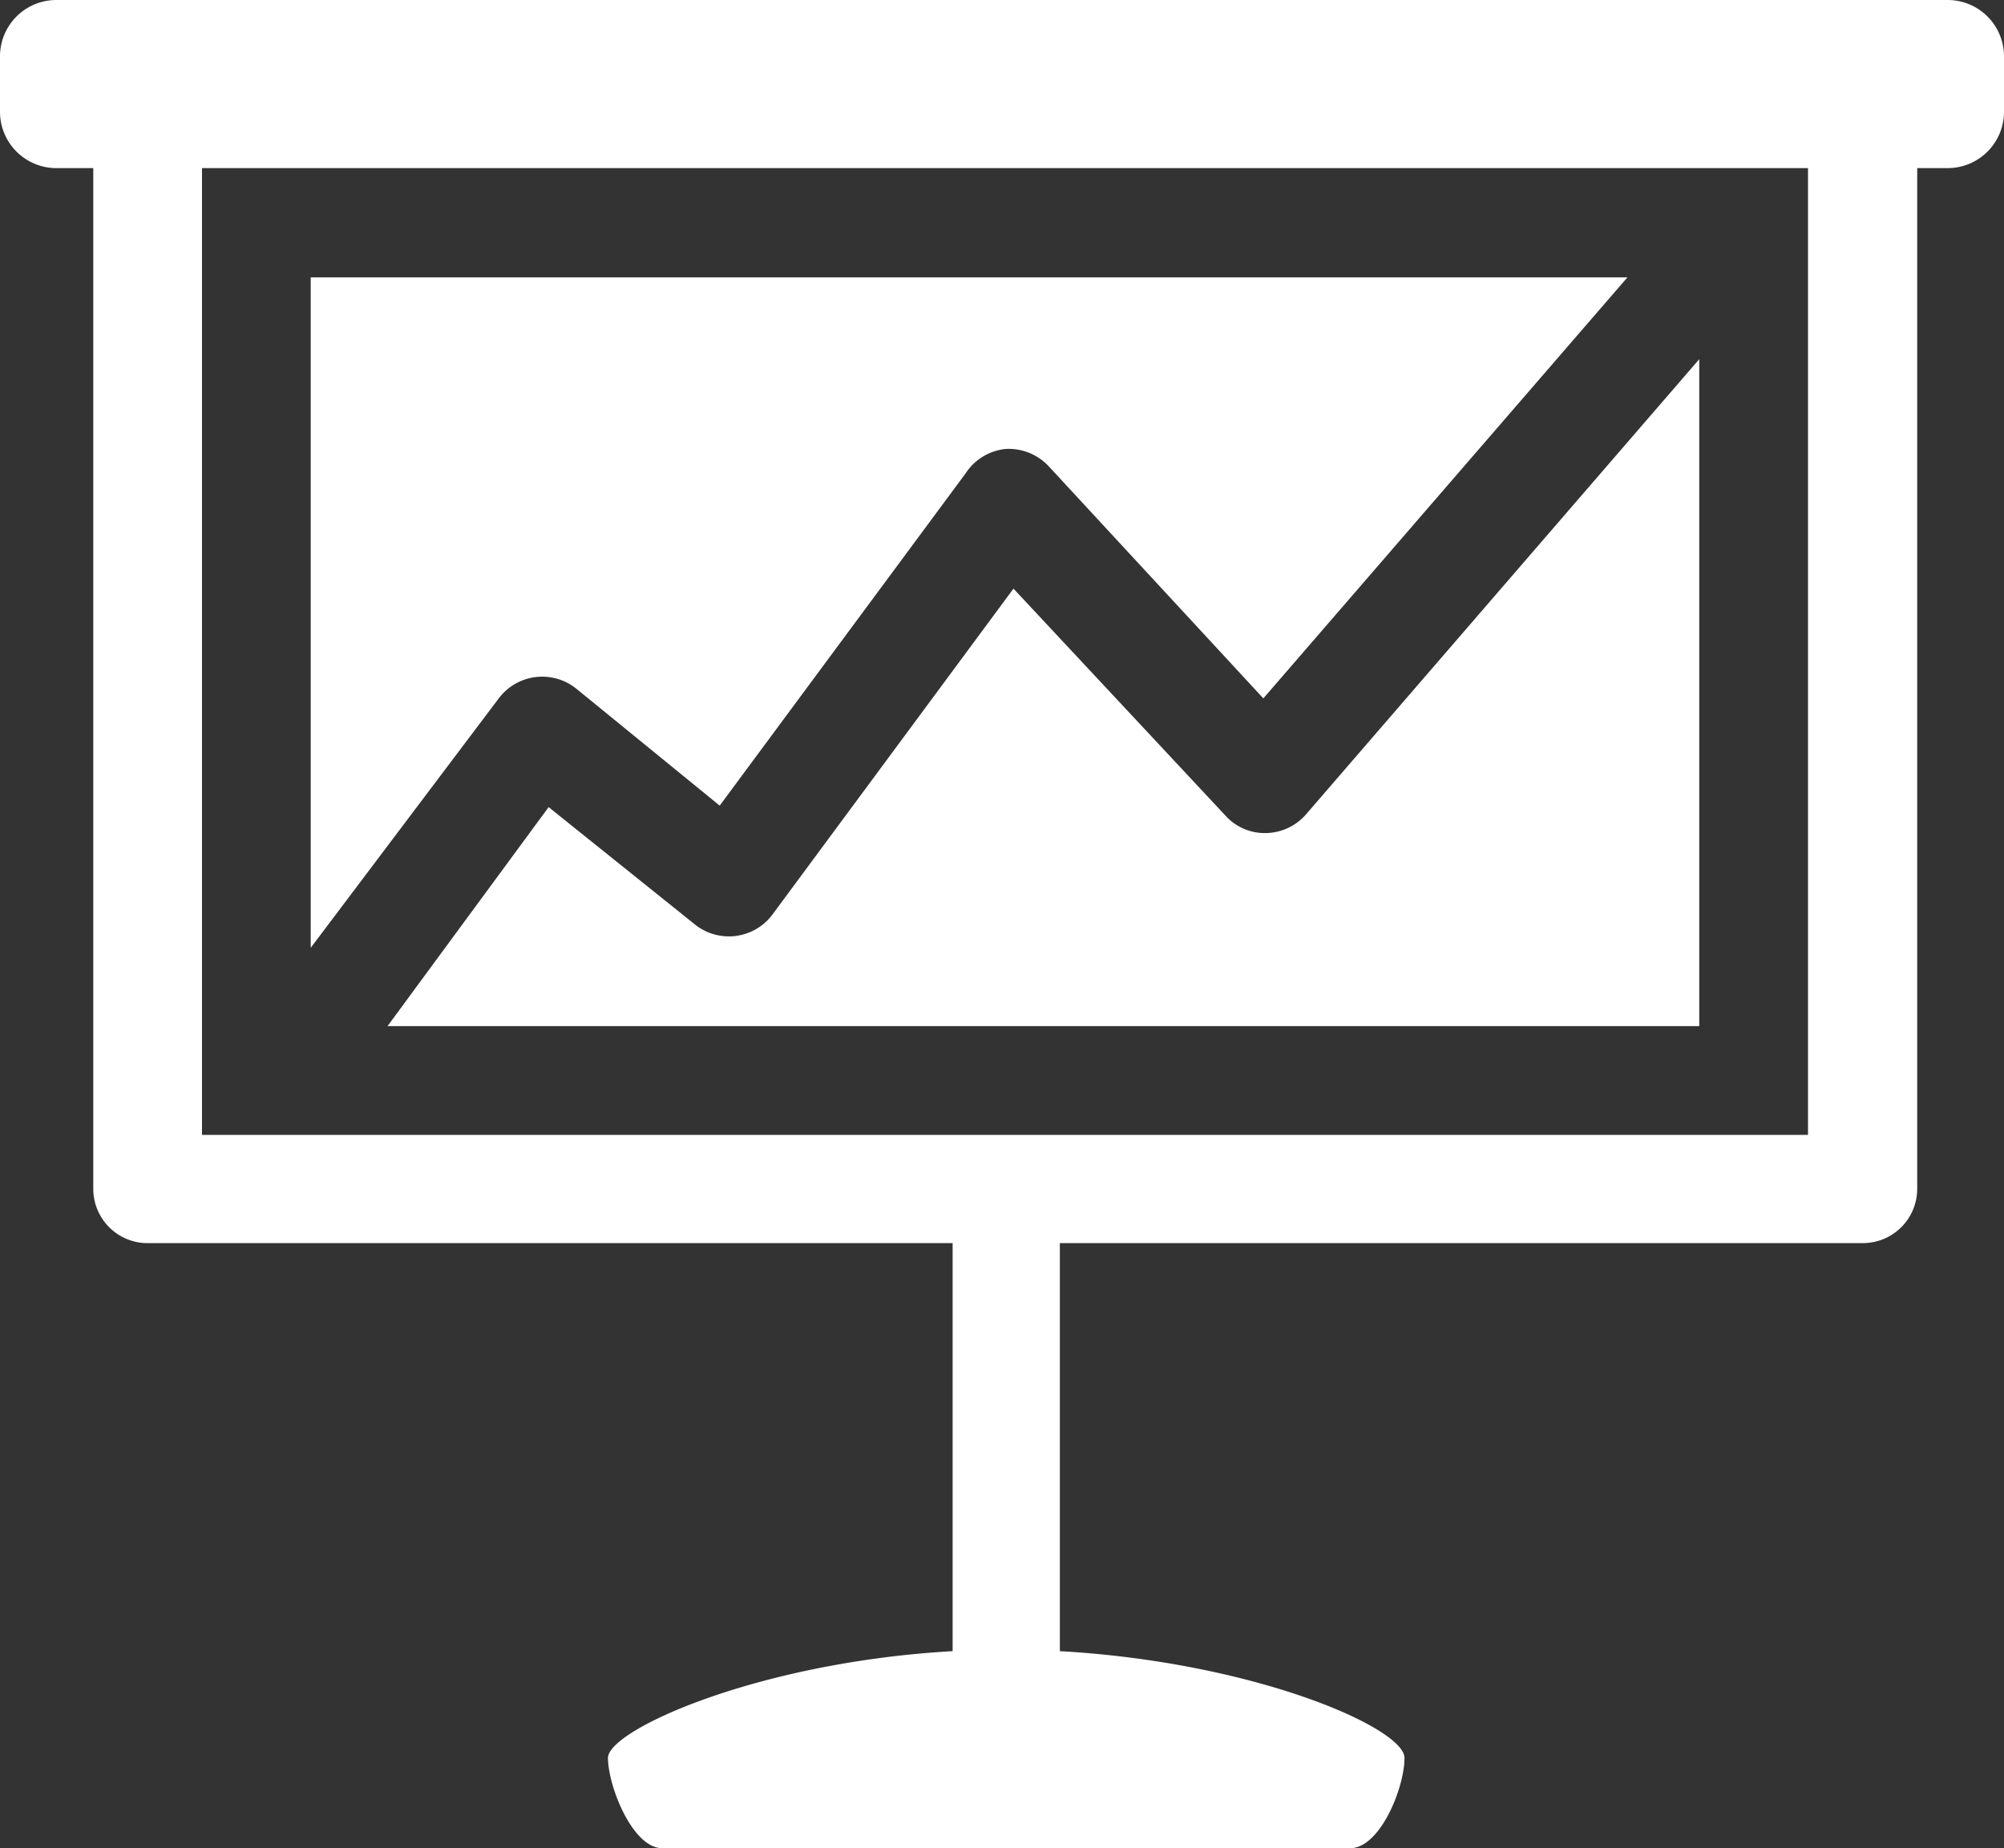 <svg xmlns="http://www.w3.org/2000/svg" viewBox="0 0 40.18 37.05"><rect x="0" y="0" width="40.18" height="37.05" fill="#333333" stroke="none"/><defs><style>.cls-1{fill:#fff;}</style></defs><title>Analytics_white_1</title><g id="Layer_2" data-name="Layer 2"><g id="labels"><path class="cls-1" d="M39.05,0H1.12A1.13,1.13,0,0,0,0,1.12V2.25A1.13,1.13,0,0,0,1.12,3.37h.75V23.84A1.09,1.09,0,0,0,3,24.92h16.1V33.1c-3.9.22-6.91,1.58-6.91,2.14s.49,1.81,1.09,1.81H27.07c.6,0,1.09-1.21,1.09-1.81s-3-1.92-6.91-2.14V24.92h16.1a1.09,1.09,0,0,0,1.09-1.09V3.37h.62a1.13,1.13,0,0,0,1.12-1.12V1.12A1.13,1.13,0,0,0,39.05,0Zm-2.8,22.75H4.05V3.37h32.2Z"/><path class="cls-1" d="M10,14a1.09,1.09,0,0,1,1.56-.19l2.87,2.34,4.93-6.66A1.09,1.09,0,0,1,20.16,9a1.1,1.1,0,0,1,.86.34L25.33,14l7.3-8.44H6.23V19Z"/><path class="cls-1" d="M26.19,16.32a1.09,1.09,0,0,1-.8.38,1.06,1.06,0,0,1-.82-.35L20.32,11.8l-4.83,6.53a1.09,1.09,0,0,1-1.56.2L11,16.18,7.77,20.57h26.3V7.2Z"/></g></g></svg>